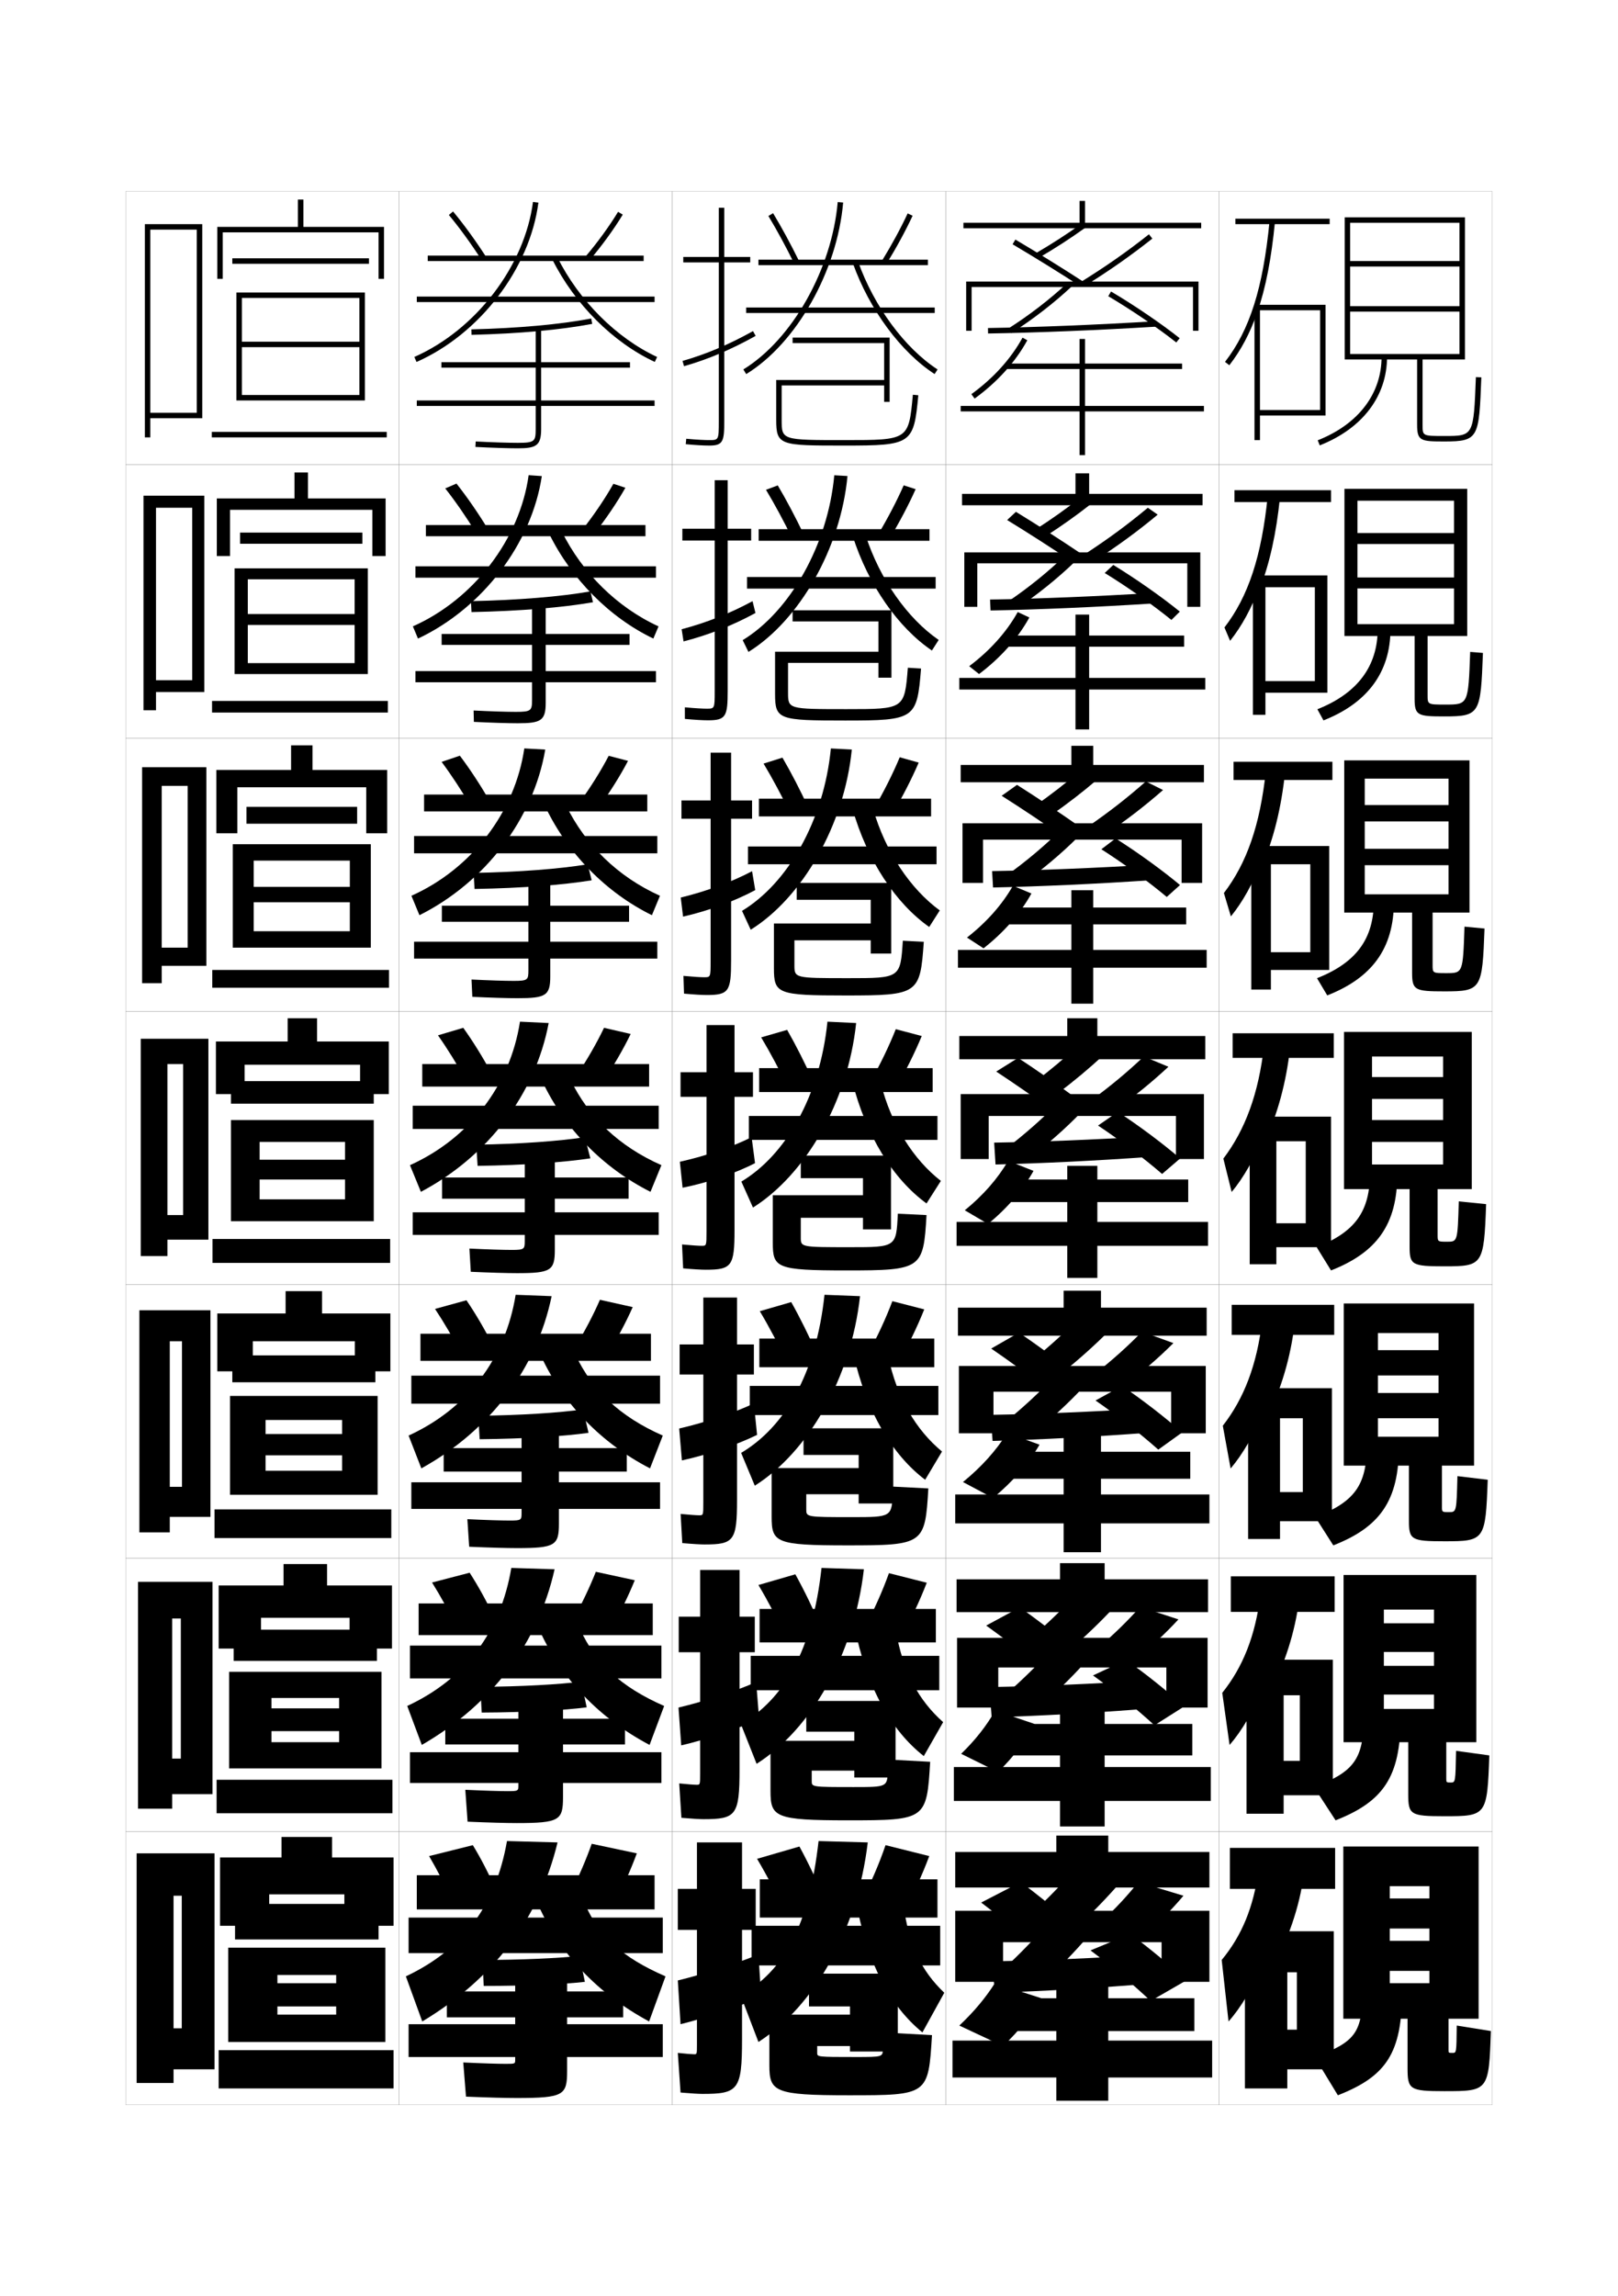 <?xml version="1.0" encoding="utf-8"?>
<!-- Generator: Adobe Illustrator 15.0.2, SVG Export Plug-In . SVG Version: 6.00 Build 0)  -->
<!DOCTYPE svg PUBLIC "-//W3C//DTD SVG 1.1//EN" "http://www.w3.org/Graphics/SVG/1.1/DTD/svg11.dtd">
<svg version="1.1" id="glyphs" xmlns="http://www.w3.org/2000/svg" xmlns:xlink="http://www.w3.org/1999/xlink" x="0px" y="0px"
	 width="592px" height="840px" viewBox="0 0 592 840" enable-background="new 0 0 592 840" xml:space="preserve">
<g>
	<rect x="46" y="70" fill="none" stroke="#999999" stroke-width="0.1" width="100" height="100"/>
	<rect x="46" y="170" fill="none" stroke="#999999" stroke-width="0.1" width="100" height="100"/>
	<rect x="46" y="270" fill="none" stroke="#999999" stroke-width="0.1" width="100" height="100"/>
	<rect x="46" y="370" fill="none" stroke="#999999" stroke-width="0.1" width="100" height="100"/>
	<rect x="46" y="470" fill="none" stroke="#999999" stroke-width="0.1" width="100" height="100"/>
	<rect x="46" y="570" fill="none" stroke="#999999" stroke-width="0.1" width="100" height="100"/>
	<rect x="46" y="670" fill="none" stroke="#999999" stroke-width="0.1" width="100" height="100"/>
	<rect x="146" y="70" fill="none" stroke="#999999" stroke-width="0.1" width="100" height="100"/>
	<rect x="146" y="170" fill="none" stroke="#999999" stroke-width="0.1" width="100" height="100"/>
	<rect x="146" y="270" fill="none" stroke="#999999" stroke-width="0.1" width="100" height="100"/>
	<rect x="146" y="370" fill="none" stroke="#999999" stroke-width="0.1" width="100" height="100"/>
	<rect x="146" y="470" fill="none" stroke="#999999" stroke-width="0.1" width="100" height="100"/>
	<rect x="146" y="570" fill="none" stroke="#999999" stroke-width="0.1" width="100" height="100"/>
	<rect x="146" y="670" fill="none" stroke="#999999" stroke-width="0.1" width="100" height="100"/>
	<rect x="246" y="70" fill="none" stroke="#999999" stroke-width="0.1" width="100" height="100"/>
	<rect x="246" y="170" fill="none" stroke="#999999" stroke-width="0.1" width="100" height="100"/>
	<rect x="246" y="270" fill="none" stroke="#999999" stroke-width="0.1" width="100" height="100"/>
	<rect x="246" y="370" fill="none" stroke="#999999" stroke-width="0.1" width="100" height="100"/>
	<rect x="246" y="470" fill="none" stroke="#999999" stroke-width="0.1" width="100" height="100"/>
	<rect x="246" y="570" fill="none" stroke="#999999" stroke-width="0.1" width="100" height="100"/>
	<rect x="246" y="670" fill="none" stroke="#999999" stroke-width="0.1" width="100" height="100"/>
	<rect x="346" y="70" fill="none" stroke="#999999" stroke-width="0.1" width="100" height="100"/>
	<rect x="346" y="170" fill="none" stroke="#999999" stroke-width="0.1" width="100" height="100"/>
	<rect x="346" y="270" fill="none" stroke="#999999" stroke-width="0.1" width="100" height="100"/>
	<rect x="346" y="370" fill="none" stroke="#999999" stroke-width="0.1" width="100" height="100"/>
	<rect x="346" y="470" fill="none" stroke="#999999" stroke-width="0.1" width="100" height="100"/>
	<rect x="346" y="570" fill="none" stroke="#999999" stroke-width="0.1" width="100" height="100"/>
	<rect x="346" y="670" fill="none" stroke="#999999" stroke-width="0.1" width="100" height="100"/>
	<rect x="446" y="70" fill="none" stroke="#999999" stroke-width="0.1" width="100" height="100"/>
	<rect x="446" y="170" fill="none" stroke="#999999" stroke-width="0.1" width="100" height="100"/>
	<rect x="446" y="270" fill="none" stroke="#999999" stroke-width="0.1" width="100" height="100"/>
	<rect x="446" y="370" fill="none" stroke="#999999" stroke-width="0.1" width="100" height="100"/>
	<rect x="446" y="470" fill="none" stroke="#999999" stroke-width="0.1" width="100" height="100"/>
	<rect x="446" y="570" fill="none" stroke="#999999" stroke-width="0.1" width="100" height="100"/>
	<rect x="446" y="670" fill="none" stroke="#999999" stroke-width="0.1" width="100" height="100"/>
</g>
<g>
	<path d="M172.526,122.5l-0.053-2c17.508-0.459,32.259-1.799,43.841-3.982l0.371,1.965
		C204.998,120.687,190.141,122.038,172.526,122.5z"/>
	<path d="M239.5,146.5H198v-12h32.5v-2H198V120h-2v12.5h-34.5v2H196v12h-43.5v2H196v8.5c0,4.436-0.361,5-6.5,5
		c-3.562,0-9.481-0.191-15.448-0.499l-0.104,1.998C179.947,163.808,185.906,164,189.5,164
		c6.585,0,8.5-0.919,8.5-7v-8.5h41.5V146.5z"/>
</g>
<g>
	<g>
		<path d="M172.315,219.916c17.423-0.382,32.608-1.632,43.728-3.571l0.914,3.977
			c-11.312,1.949-26.521,3.21-44.439,3.595L172.315,219.916z"/>
		<path d="M240,245.5h-40.333v-9.584h30.667v-4h-30.667V220.5h-5v11.416h-33.083v4h33.083V245.5H152
			v4.083h42.667V256c0,3.945-0.303,4.417-5.917,4.417
			c-3.424,0-9.301-0.187-15.465-0.5l0.098,4.165
			c6.376,0.314,12.402,0.501,16.034,0.501c8.488,0,10.25-0.932,10.25-7.5v-7.5H240V245.5z
			"/>
	</g>
	<g>
		<path d="M173.283,319.333c16.591-0.307,31.559-1.465,41.739-3.161l1.457,5.863
			c-10.459,1.694-25.376,2.865-42.845,3.172L173.283,319.333z"/>
		<path d="M240.5,344.5h-39.167v-7.292h28.833v-5.875h-28.833V321h-8v10.333h-31.667v5.875h31.667
			V344.5H151.5v6.167h41.833V355c0,3.454-0.244,3.833-5.333,3.833
			c-3.288,0-9.122-0.182-15.483-0.5l0.299,6.333
			c6.752,0.32,12.847,0.5,16.517,0.5c10.39,0,12-0.944,12-8v-6.5H240.5V344.5z"/>
	</g>
	<g>
		<path d="M174.25,418.75l0.5,7.75c17.018-0.23,31.645-1.311,41.25-2.75l-2-7.75
			C204.76,417.451,190.009,418.52,174.25,418.75z"/>
		<path d="M241,443.5h-38v-5h27v-7.75h-27v-9.25h-11v9.25h-30.25v7.75H192v5h-41v8.25h41V454c0,2.964-0.186,3.25-4.75,3.25
			c-3.15,0-8.941-0.178-15.5-0.5l0.5,8.5c7.129,0.325,13.291,0.5,17,0.5
			c12.292,0,13.75-0.957,13.75-8.5v-5.5h38V443.5z"/>
	</g>
	<g>
		<path d="M175,517.917L175.5,526.5c16.581-0.154,30.932-1.08,39.833-2.334l-2-8.582
			C204.787,516.832,190.172,517.764,175,517.917z"/>
		<path d="M241.5,542.25h-37v-3.916h24.833V529.75H204.5V522h-13.667v7.75h-28.5v8.584h28.5V542.25H150.5V552
			h40.333v1.583c0,2.474-0.127,2.667-4.333,2.667c-3.014,0-8.745-0.174-15.5-0.5
			l0.667,10.083c7.506,0.331,13.753,0.501,17.5,0.501
			c13.992,0,15.333-0.986,15.333-9V552h37V542.25z"/>
	</g>
	<g>
		<path d="M175.75,617.084L176.25,626.5c16.144-0.077,30.218-0.85,38.417-1.917l-2-9.416
			C204.814,616.213,190.335,617.007,175.75,617.084z"/>
		<path d="M242,641h-36v-2.833h22.667V628.75H206v-6.25h-16.333v6.25h-26.75v9.417h26.75V641H150v11.25h39.667
			v0.916c0,1.982-0.069,2.084-3.917,2.084c-2.877,0-8.548-0.169-15.5-0.5l0.833,11.666
			c7.883,0.338,14.215,0.501,18,0.501c15.692,0,16.917-1.015,16.917-9.5V652.25h36V641z
			"/>
	</g>
</g>
<g>
	<path d="M176.5,717l0.5,9.5c15.707,0,29.505-0.618,37-1.5l-2-9.5C204.842,716.344,190.498,717,176.5,717z"/>
	<path d="M242.5,740.5h-35V738H228v-9.5h-20.5V723h-19v5.5h-25v9.5h25v2.5h-39v12h39v1c0,1.491-0.011,1.5-3.5,1.5
		c-2.74,0-8.351-0.165-15.5-0.5l1,12.5c8.26,0.343,14.677,0.5,18.5,0.5
		c17.393,0,18.5-1.043,18.5-10v-5h35V740.5z"/>
</g>
<g>
	<path d="M176.159,95.042c-3.841-5.957-8.077-11.782-11.928-16.401l1.537-1.281
		c3.9,4.681,8.188,10.575,12.072,16.599L176.159,95.042z"/>
	<path d="M215.762,95.147l-1.523-1.295c4.362-5.13,8.702-11.098,11.907-16.372
		l1.709,1.039C224.598,83.88,220.19,89.941,215.762,95.147z"/>
	<rect x="156.5" y="93.5" width="79" height="2"/>
	<rect x="152.5" y="108.5" width="87" height="2"/>
	<path d="M152.403,132.415l-0.807-1.83c22.514-9.926,40.365-33.247,43.412-56.714
		l1.982,0.258C193.86,98.253,175.524,122.222,152.403,132.415z"/>
	<path d="M239.578,132.406c-15.305-7.129-29.313-21.133-37.473-37.459l1.789-0.895
		c7.964,15.936,21.619,29.596,36.527,36.541L239.578,132.406z"/>
</g>
<g>
	<g>
		<path d="M167.012,176.906c3.76,4.735,7.824,10.607,11.477,16.582l-4.228,1.606
			c-3.631-5.914-7.652-11.725-11.357-16.418L167.012,176.906z"/>
		<path d="M217.408,195.286l-4.151-1.739c4.115-5.23,8.167-11.22,11.173-16.561
			l4.389,1.443C225.749,183.868,221.611,189.965,217.408,195.286z"/>
		<rect x="155.833" y="192.083" width="80.333" height="4.083"/>
		<rect x="152" y="207.166" width="88" height="4.167"/>
		<path d="M152.936,233.609l-1.871-4.47c22.265-9.891,39.127-31.907,42.358-55.31
			l4.821,0.339C194.524,198.901,176.52,222.497,152.936,233.609z"/>
		<path d="M239.052,233.604c-15.979-7.663-29.977-21.753-38.148-38.389l4.609-0.846
			c7.531,15.213,20.288,27.835,35.435,34.777L239.052,233.604z"/>
	</g>
	<g>
		<path d="M168.256,276.453c3.62,4.79,7.461,10.639,10.881,16.565l-6.774,2.129
			c-3.421-5.87-7.228-11.668-10.786-16.435L168.256,276.453z"/>
		<path d="M219.056,295.425l-6.778-2.184c3.868-5.33,7.632-11.342,10.438-16.748
			l7.07,1.847C226.9,283.856,223.032,289.989,219.056,295.425z"/>
		<rect x="155.167" y="290.667" width="81.667" height="6.167"/>
		<rect x="151.5" y="305.833" width="89" height="6.333"/>
		<path d="M153.468,334.805l-2.936-7.11c22.018-9.855,37.889-30.567,41.304-53.905
			l7.661,0.419C195.188,299.55,177.516,322.772,153.468,334.805z"/>
		<path d="M238.526,334.802c-16.654-8.198-30.64-22.374-38.824-39.319l7.43-0.798
			c7.098,14.49,18.956,26.075,34.342,33.014L238.526,334.802z"/>
	</g>
	<g>
		<path d="M169.5,376c3.479,4.845,7.098,10.671,10.285,16.549l-9.32,2.652
			C167.254,389.375,163.661,383.59,160.25,378.75L169.5,376z"/>
		<path d="M230.75,378.25c-2.698,5.595-6.297,11.763-10.047,17.314l-9.406-2.629
			C214.918,387.506,218.395,381.472,221,376L230.75,378.25z"/>
		<rect x="154.5" y="389.25" width="83" height="8.25"/>
		<rect x="151" y="404.5" width="90" height="8.5"/>
		<path d="M154,436l-4-9.75c21.77-9.82,36.65-29.228,40.25-52.5l10.5,0.5
			C195.853,400.198,178.512,423.048,154,436z"/>
		<path d="M238,436c-17.328-8.732-31.303-22.995-39.5-40.25l10.25-0.75
			c6.665,13.768,17.624,24.314,33.25,31.25L238,436z"/>
	</g>
	<g>
		<path d="M170.667,475.667c3.34,4.899,6.735,10.702,9.69,16.532l-11.547,3.102
			c-3.001-5.782-6.378-11.555-9.643-16.467L170.667,475.667z"/>
		<path d="M231.5,478.167c-2.512,5.673-5.841,11.876-9.364,17.543l-11.604-3.087
			C213.905,487.094,217.095,481.037,219.5,475.5L231.5,478.167z"/>
		<rect x="153.833" y="487.916" width="84.333" height="9.918"/>
		<rect x="150.5" y="503.25" width="91" height="10.25"/>
		<path d="M154.167,537.167l-4.667-12c21.504-9.853,35.385-28.132,39.167-51.5
			l13.167,0.499C196.328,500.745,179.244,523.283,154.167,537.167z"/>
		<path d="M237.833,537.167C219.981,527.939,206.139,513.654,198,496.166L210.5,495.5
			c6.2,13.125,16.208,22.695,32,29.667L237.833,537.167z"/>
	</g>
	<g>
		<path d="M171.833,575.334c3.2,4.953,6.373,10.734,9.096,16.516l-13.774,3.551
			c-2.791-5.738-5.954-11.497-9.072-16.483L171.833,575.334z"/>
		<path d="M232.25,578.084c-2.325,5.75-5.384,11.989-8.682,17.771l-13.802-3.544
			C212.892,586.681,215.794,580.604,218,575L232.25,578.084z"/>
		<rect x="153.167" y="586.583" width="85.666" height="11.584"/>
		<rect x="150" y="602" width="92" height="12"/>
		<path d="M154.333,638.334L149,624.084c21.239-9.885,34.12-27.037,38.083-50.5
			l15.834,0.499C196.803,601.292,179.976,623.52,154.333,638.334z"/>
		<path d="M237.667,638.334c-18.376-9.724-32.086-24.031-40.167-41.751L212.25,596
			c5.736,12.481,14.793,21.075,30.75,28.084L237.667,638.334z"/>
	</g>
</g>
<g>
	<path d="M173,675c3.06,5.009,6.01,10.767,8.5,16.5l-16,4c-2.581-5.694-5.529-11.44-8.5-16.5
		L173,675z"/>
	<path d="M233,678l-16.5-3.5c-2.006,5.669-4.621,11.769-7.5,17.5l16,4
		C228.072,690.104,230.861,683.829,233,678z"/>
	<rect x="152.5" y="686" width="87" height="12.5"/>
	<rect x="149.5" y="701.5" width="93" height="13"/>
	<path d="M154.5,739.5c26.208-15.745,42.777-37.661,49.5-65.5l-18.5-0.5
		c-4.146,23.56-16.026,39.584-37,49.5L154.5,739.5z"/>
	<path d="M237.5,739.5l6-16.5c-16.123-7.045-24.229-14.662-29.5-26.5l-17,0.5
		C205.021,714.951,218.599,729.282,237.5,739.5z"/>
</g>
<g>
	<g>
		<path d="M274.5,94H265V76h-2v18h-13v2h13v58c0,7-0.065,7-3.5,7c-1.415,0-4.022-0.086-8.407-0.496
			l-0.186,1.992C254.438,162.825,257.409,163,259.5,163c5.06,0,5.5-1.475,5.5-9V96h9.5V94z"/>
		<path d="M250.274,133.962l-0.549-1.924c8.676-2.479,16.87-5.947,25.788-10.912
			l0.973,1.748C267.432,127.915,259.103,131.438,250.274,133.962z"/>
	</g>
	<g>
		<path d="M274.833,193.417H266.25v-17.75h-4.75v17.75h-11.833V197.75H261.5v55.083
			c0,6.411-0.053,6.417-2.917,6.417c-1.31,0-3.843-0.111-8.006-0.497l0.012,4.244
			c3.645,0.333,6.559,0.503,8.494,0.503c6.539,0,7.167-1.438,7.167-10.833V197.75
			h8.583V193.417z"/>
		<path d="M250.1,234.641l-0.699-4.449c9.048-2.382,17.755-5.829,25.942-10.275
			l1.065,4.333C268.106,228.796,259.092,232.34,250.1,234.641z"/>
	</g>
	<g>
		<path d="M275.167,292.833H267.5v-17.5H260v17.5h-10.666V299.5H260v52.167
			c0,5.821-0.041,5.833-2.333,5.833c-1.204,0-3.663-0.136-7.604-0.498l0.209,6.495
			C254.03,363.836,256.888,364,258.667,364C266.686,364,267.5,362.599,267.5,351.333V299.5h7.667
			V292.833z"/>
		<path d="M276.329,325.625c-7.548,4.053-17.247,7.617-26.404,9.695l-0.85-6.975
			c9.421-2.284,18.64-5.711,26.096-9.637L276.329,325.625z"/>
	</g>
</g>
<g>
	<path d="M275.5,392.25h-6.75V375H258.5v17.25H249v9h9.5v49.25c0,5.231-0.029,5.25-1.75,5.25
		c-1.098,0-3.483-0.161-7.203-0.498l0.406,8.746C253.826,464.342,256.627,464.5,258.25,464.5
		c9.498,0,10.5-1.364,10.5-14.5v-48.75h6.75V392.25z"/>
	<path d="M276.25,425.5L275,416c-6.726,3.407-16.457,6.813-26.25,9l1,9.5
		C259.072,432.644,269.457,429.059,276.25,425.5z"/>
</g>
<g>
	<path d="M275.833,491.833h-6.167v-17.167h-12.333v17.167h-8.667v11h8.667v46.833
		c0,4.644-0.03,4.667-1.5,4.667c-0.992,0-3.306-0.165-6.802-0.499l0.604,10.664
		C253.623,564.848,256.365,565,257.833,565c10.707,0,11.833-1.383,11.833-16.334v-45.833
		h6.167V491.833z"/>
	<path d="M275.833,513.416c-7.161,3.383-17.597,6.925-27.333,9.167l1,11.667
		c9.182-1.969,20.343-5.798,27.5-9.334L275.833,513.416z"/>
</g>
<g>
	<path d="M276.167,591.417h-5.583v-17.084h-14.417v17.084h-7.834v13h7.834v44.416
		c0,4.055-0.031,4.084-1.25,4.084c-0.886,0-3.128-0.169-6.401-0.5l0.802,12.582
		c4.102,0.354,6.787,0.501,8.099,0.501c11.916,0,13.167-1.4,13.167-18.167
		v-42.916h5.583V591.417z"/>
	<path d="M276.667,615.333c-7.597,3.358-18.736,7.036-28.417,9.334l1,13.833
		c9.042-2.081,20.979-6.154,28.5-9.666L276.667,615.333z"/>
</g>
<g>
	<path d="M257,766c13.125,0,14.5-1.419,14.5-20v-40h5v-15h-5v-17H255v17h-7v15h7v42c0,3.466-0.031,3.5-1,3.5
		c-0.781,0-2.95-0.173-6-0.5l1,14.5C253.216,765.859,255.844,766,257,766z"/>
	<path d="M277.5,715c-8.032,3.333-19.875,7.146-29.5,9.5l1,16c8.902-2.193,21.616-6.511,29.5-10
		L277.5,715z"/>
</g>
<g>
	<path d="M290.604,96.442c-3.109-6.307-6.381-12.332-9.459-17.425l1.711-1.035
		c3.108,5.142,6.407,11.219,9.541,17.575L290.604,96.442z"/>
	<path d="M324.352,96.523l-1.703-1.047c3.589-5.838,6.943-12.017,9.444-17.398
		l1.814,0.844C331.374,84.371,327.98,90.623,324.352,96.523z"/>
	<rect x="277.5" y="95" width="62" height="2"/>
	<rect x="273" y="112.5" width="69" height="2"/>
	<path d="M273.022,136.853l-1.045-1.705c17.882-10.948,32.402-36.701,34.526-61.233
		l1.992,0.172C306.322,99.202,291.403,125.6,273.022,136.853z"/>
	<path d="M341.954,136.838c-12.388-8.062-23.843-23.581-29.896-40.501l1.883-0.674
		c5.912,16.528,17.064,31.663,29.104,39.499L341.954,136.838z"/>
	<path d="M334.004,144.407C332.461,161,332.461,161,309,161c-23,0-23,0-23-7.5V141h37.5v6h2v-23.5H290v2h33.5V139
		H284v14.5c0,9.5,1.412,9.5,25,9.5c24.574,0,25.331-0.516,26.996-18.407L334.004,144.407
		L334.004,144.407z"/>
</g>
<g>
	<g>
		<path d="M284.57,177.571c3.148,5.309,6.447,11.535,9.534,17.979l-4.209,1.481
			c-3.119-6.386-6.468-12.602-9.632-17.854L284.57,177.571z"/>
		<path d="M325.449,197.115l-4.189-1.564c3.593-6.007,6.918-12.385,9.385-17.999
			l4.377,1.396C332.481,184.637,329.111,191.031,325.449,197.115z"/>
		<rect x="277.583" y="193.583" width="62.5" height="4.25"/>
		<rect x="273.333" y="211.083" width="69" height="4.25"/>
		<path d="M273.848,238.485l-2.113-4.303c17.277-10.503,31.171-34.825,33.517-60.322
			l4.828,0.281C307.611,200.601,292.412,227.024,273.848,238.485z"/>
		<path d="M340.969,237.975c-12.305-8.33-23.27-23.923-29.004-41.945l4.736-0.228
			c5.229,16.155,15.385,30.494,26.746,38.305L340.969,237.975z"/>
		<path d="M309.666,259.416c-21.327,0-21.333-0.004-21.333-6.167V242.5h33.083v5.417h4.75
			v-24.667h-36.167v4.083h31.417v11.083h-37.833v15.417c0,9.444,1.336,9.75,25.667,9.75
			c25.553,0,26.26-0.521,27.747-19.021l-4.828-0.29l0,0
			C330.947,259.414,330.942,259.416,309.666,259.416z"/>
	</g>
	<g>
		<path d="M286.285,277.161c3.189,5.476,6.487,11.851,9.527,18.384l-6.625,2.078
			c-3.13-6.465-6.556-12.871-9.806-18.283L286.285,277.161z"/>
		<path d="M326.548,297.708L319.871,295.625c3.598-6.175,6.893-12.752,9.326-18.599
			l6.938,1.948C333.59,284.903,330.243,291.44,326.548,297.708z"/>
		<rect x="277.667" y="292.167" width="63" height="6.5"/>
		<rect x="273.667" y="309.667" width="69" height="6.5"/>
		<path d="M274.674,340.117l-3.182-6.901c16.674-10.057,29.94-32.949,32.509-59.411
			l7.664,0.391C308.9,302,293.422,328.449,274.674,340.117z"/>
		<path d="M339.984,339.112c-12.223-8.597-22.696-24.266-28.112-43.388l7.589,0.218
			c4.547,15.783,13.704,29.326,24.388,37.111L339.984,339.112z"/>
		<path d="M310.333,357.833c-19.655,0-19.667-0.008-19.667-4.833v-9h27.917v4.833h7.5V323
			H291.5v6.167h27.083v8.667h-35.417v16.333c0,9.387,1.261,10,26.333,10
			c26.531,0,27.188-0.527,28.498-19.636l-7.664-0.395l0,0
			C329.434,357.829,329.424,357.833,310.333,357.833z"/>
	</g>
	<g>
		<path d="M288,376.75c3.229,5.643,6.527,12.167,9.521,18.788l-9.041,2.674
			C285.34,391.668,281.837,385.072,278.5,379.5L288,376.75z"/>
		<path d="M337.25,379c-2.553,6.17-5.875,12.85-9.604,19.301l-9.164-2.602
			C322.084,389.356,325.35,382.579,327.75,376.5L337.25,379z"/>
		<rect x="277.75" y="390.75" width="63.5" height="8.75"/>
		<rect x="274" y="408.25" width="69" height="8.75"/>
		<path d="M275.5,441.75l-4.25-9.5c16.069-9.611,28.709-31.072,31.5-58.5l10.5,0.5
			C310.19,403.399,294.432,429.874,275.5,441.75z"/>
		<path d="M339,440.25c-12.141-8.865-22.123-24.608-27.221-44.832l10.441,0.664
			C326.086,411.493,334.245,424.239,344.25,432L339,440.25z"/>
		<path d="M311,456.25c-17.982,0-18-0.013-18-3.5v-7.25h22.75v4.25H326v-27h-33V431h22.75v6.25h-33v17.25
			c0,9.331,1.186,10.25,27,10.25c27.511,0,28.116-0.532,29.25-20.25l-10.5-0.5l0,0
			C327.92,456.243,327.905,456.25,311,456.25z"/>
	</g>
	<g>
		<path d="M289.5,476.333c3.27,5.81,6.568,12.483,9.514,19.192l-10.861,3.283
			c-3.15-6.624-6.73-13.41-10.153-19.143L289.5,476.333z"/>
		<path d="M338.166,479c-2.559,6.41-5.857,13.232-9.619,19.867l-11.256-3.067
			C320.896,489.289,324.133,482.312,326.5,476L338.166,479z"/>
		<rect x="277.833" y="489.666" width="64.001" height="10.5"/>
		<rect x="274.333" y="507" width="69" height="10.666"/>
		<path d="M276.167,543.5l-5-12c15.951-9.456,27.447-29.043,30.5-57.833l13,0.499
			C311.339,504.406,295.582,531.228,276.167,543.5z"/>
		<path d="M338.5,541.334c-12.059-9.134-21.535-24.897-26.314-46.222l12.795,1.108
			C328.236,511.551,335.188,523.146,344.666,531L338.5,541.334z"/>
		<path d="M311.666,555C295.024,555,295,554.982,295,552.166V546.625h19.166V550h12.668v-27.5H294v9.75
			h20.166v4.791h-31.833v17.793c0,9.448,1.391,10.5,27.667,10.5
			c28.042,0,28.47-0.375,29.666-20.834l-13-0.666v2C326.279,554.989,326.267,555,311.666,555z
			"/>
	</g>
	<g>
		<path d="M291,575.916c3.31,5.977,6.608,12.801,9.507,19.597l-12.681,3.892
			c-3.16-6.703-6.817-13.679-10.326-19.571L291,575.916z"/>
		<path d="M339.083,579c-2.565,6.65-5.841,13.615-9.635,20.434l-13.348-3.533
			c3.609-6.68,6.816-13.856,9.149-20.4L339.083,579z"/>
		<rect x="277.917" y="588.583" width="64.5" height="12.25"/>
		<rect x="274.667" y="605.75" width="69" height="12.583"/>
		<path d="M276.833,645.25l-5.75-14.5c15.832-9.301,26.185-27.014,29.5-57.166l15.5,0.499
			C312.486,605.414,296.732,632.581,276.833,645.25z"/>
		<path d="M338,642.417c-11.977-9.401-20.946-25.186-25.407-47.61l15.147,1.554
			c2.647,15.247,8.39,25.692,17.343,33.64L338,642.417z"/>
		<path d="M312.333,653.75C297.03,653.75,297,653.727,297,651.583V647.75h15.583v2.5h15.084v-28H295v11.25
			h17.583v3.333h-30.666v18.334c0,9.566,1.596,10.75,28.333,10.75
			c28.573,0,28.823-0.217,30.083-21.417l-15.5-0.833v4
			C324.64,653.735,324.628,653.75,312.333,653.75z"/>
	</g>
</g>
<g>
	<path d="M292.5,675.5c3.351,6.144,6.648,13.116,9.5,20l-14.5,4.5
		c-3.171-6.782-6.904-13.948-10.5-20L292.5,675.5z"/>
	<path d="M340,679l-16-4c-2.299,6.776-5.477,14.152-9.091,21l15.439,4
		C334.175,692.997,337.428,685.891,340,679z"/>
	<rect x="278" y="687.5" width="65" height="14"/>
	<rect x="275" y="704.5" width="69" height="14.5"/>
	<path d="M277.5,747c20.383-13.065,36.135-40.579,40-73l-18-0.5
		c-3.578,31.517-12.787,47.354-28.5,56.5L277.5,747z"/>
	<path d="M337.5,743.5l8-14.5c-8.428-8.04-12.962-17.336-15-32.5l-17.5-2
		C317.142,718.026,325.605,733.831,337.5,743.5z"/>
	<path d="M313,752.5c-13.964,0-14-0.028-14-1.5v-2.5h12v2h17.5V722H296v12h15v3h-29.5v18.5c0,9.685,1.802,11,29,11
		c29.104,0,29.177-0.059,30.5-22l-18-1v6C323,752.481,322.989,752.5,313,752.5z"/>
</g>
<g>
	<rect x="395" y="73.5" width="2" height="9"/>
	<rect x="352.5" y="81.5" width="87" height="2"/>
	<path d="M380.005,94.363l-1.01-1.727c6.138-3.588,11.515-7.067,16.922-10.949
		l1.166,1.625C391.624,87.231,386.197,90.743,380.005,94.363z"/>
	<path d="M395.454,104.838c-7.309-4.757-16.875-10.688-24.964-15.478l1.02-1.721
		c8.111,4.804,17.704,10.751,25.036,15.522L395.454,104.838z"/>
	<path d="M396.528,104.85l-1.057-1.699c9.366-5.824,16.815-11.038,24.908-17.435
		l1.24,1.568C413.465,93.729,405.961,98.982,396.528,104.85z"/>
	<polygon points="438.5,121 436.5,121 436.5,105 355.5,105 355.5,121 353.5,121 353.5,103 438.5,103 	"/>
	<path d="M370.035,121.845l-1.07-1.689c7.626-4.826,15.386-10.822,21.852-16.885
		l1.367,1.459C385.629,110.876,377.764,116.954,370.035,121.845z"/>
	<path d="M361.517,122l-0.033-2c17.902-0.289,40.302-1.199,61.455-2.498l0.123,1.996
		C401.879,120.799,379.446,121.711,361.517,122z"/>
	<path d="M430.38,125.284c-6.79-5.37-16.559-12.013-24.888-16.923l1.016-1.723
		c8.4,4.952,18.258,11.655,25.112,17.077L430.38,125.284z"/>
	<path d="M356.586,145.81l-1.172-1.619c8.016-5.803,14.485-12.951,18.709-20.67
		l1.754,0.959C371.512,132.459,364.842,139.834,356.586,145.81z"/>
	<polygon points="440.5,148.5 397,148.5 397,135 432.5,135 432.5,133 397,133 397,124 395,124 395,133 368,133 368,135 395,135 
		395,148.5 351.5,148.5 351.5,150.5 395,150.5 395,166.5 397,166.5 397,150.5 440.5,150.5 	"/>
</g>
<g>
	<rect x="393.5" y="173.167" width="5" height="8.833"/>
	<rect x="352" y="180.666" width="88" height="4.167"/>
	<path d="M378.676,193.833c6.136-3.936,11.522-7.771,16.852-11.958l3.604,2.524
		c-5.39,4.235-10.79,8.065-16.981,12.042L378.676,193.833z"/>
	<path d="M368.493,190.24l3.218-3.001c7.637,4.664,16.783,10.544,23.781,15.268
		l-3.279,2.964C385.26,200.777,376.087,194.875,368.493,190.24z"/>
	<path d="M396.969,202.694c8.679-5.671,15.594-10.778,23.007-16.946l3.604,2.524
		c-7.492,6.204-14.54,11.382-23.327,17.054L396.969,202.694z"/>
	<polygon points="434.416,222 434.416,206.083 357.583,206.083 357.583,222 352.833,222 
		352.833,202.083 439.166,202.083 439.166,222 	"/>
	<path d="M368.668,220.168c7.376-4.968,14.748-10.9,20.959-16.905l3.662,2.223
		c-6.304,6.091-13.735,12.061-21.207,17.096L368.668,220.168z"/>
	<path d="M421.784,216.918l0.348,3.83C401.461,222.082,380.082,223,362.428,223.333
		l-0.189-4C379.836,219.047,401.287,218.175,421.784,216.918z"/>
	<path d="M407.338,206.676c8.154,4.966,17.706,11.668,24.344,17.064l-3.082,3.054
		c-6.687-5.452-16.268-12.198-24.406-17.186L407.338,206.676z"/>
	<path d="M358.217,246.579l-3.607-2.869c7.58-5.687,13.674-12.489,17.757-19.809
		l4.26,1.986C372.412,233.547,366.085,240.657,358.217,246.579z"/>
	<polygon points="398.5,248 398.5,236.583 433.25,236.583 433.25,232.5 398.5,232.5 398.5,224.833 393.5,224.833 
		393.5,232.5 368.166,232.5 368.166,236.583 393.5,236.583 393.5,248 351,248 351,252.25 393.5,252.25 
		393.5,266.833 398.5,266.833 398.5,252.25 441,252.25 441,248 	"/>
</g>
<g>
	<rect x="392" y="272.833" width="8" height="8.667"/>
	<rect x="351.5" y="279.833" width="89" height="6.333"/>
	<path d="M378.357,295.028c6.134-4.283,11.529-8.474,16.781-12.966l6.303,3.137
		c-5.322,4.551-10.694,8.7-16.886,13.034L378.357,295.028z"/>
	<path d="M366.496,291.12l5.609-4.001c7.161,4.523,15.863,10.338,22.524,15.015
		l-5.657,3.972C382.375,301.474,373.596,295.602,366.496,291.12z"/>
	<path d="M398.133,302.331c7.99-5.518,14.372-10.519,21.105-16.457l6.302,3.137
		c-6.829,5.961-13.421,11.065-21.562,16.543L398.133,302.331z"/>
	<polygon points="432.333,323 432.333,307.167 359.666,307.167 359.666,323 352.166,323 
		352.166,301.167 439.833,301.167 439.833,323 	"/>
	<path d="M368.371,320.181c7.127-5.109,14.11-10.978,20.067-16.924l5.956,2.986
		c-6.053,6.036-13.051,11.896-20.266,17.076L368.371,320.181z"/>
	<path d="M420.631,316.334l0.572,5.664c-20.16,1.367-40.484,2.291-57.864,2.668
		l-0.345-6C380.287,318.383,400.789,317.551,420.631,316.334z"/>
	<path d="M408.169,306.713c7.908,4.98,17.154,11.681,23.575,17.051l-4.848,4.364
		c-6.584-5.533-15.977-12.383-23.925-17.449L408.169,306.713z"/>
	<path d="M359.858,346.915l-6.054-3.935c7.146-5.571,12.863-12.027,16.806-18.947
		l6.775,2.829C373.323,334.201,367.339,341.046,359.858,346.915z"/>
	<polygon points="400,347.5 400,338.167 434,338.167 434,332 400,332 400,325.667 392,325.667 392,332 
		368.333,332 368.333,338.167 392,338.167 392,347.5 350.5,347.5 350.5,354 392,354 392,367.167 
		400,367.167 400,354 441.5,354 441.5,347.5 	"/>
</g>
<g>
	<rect x="390.5" y="372.5" width="11" height="8.5"/>
	<rect x="351" y="379" width="90" height="8.5"/>
	<path d="M378.039,396.225C384.171,391.594,389.575,387.047,394.75,382.25l9,3.75
		c-5.253,4.867-10.599,9.335-16.789,14.025L378.039,396.225z"/>
	<path d="M364.5,392l8-5c6.686,4.383,14.942,10.131,21.269,14.761l-8.037,4.979
		C379.489,402.17,371.104,396.327,364.5,392z"/>
	<path d="M399.297,402.468C406.6,397.104,412.447,392.209,418.5,386.5l9,3.75
		c-6.165,5.72-12.301,10.748-19.797,16.032L399.297,402.468z"/>
	<polygon points="430.25,424 430.25,408.25 361.75,408.25 361.75,424 351.5,424 351.5,400.25 440.5,400.25 440.5,424 	"/>
	<path d="M368.074,420.193c6.877-5.25,13.473-11.055,19.176-16.943l8.25,3.75
		c-5.801,5.98-12.366,11.731-19.324,17.057L368.074,420.193z"/>
	<path d="M419.477,415.751l0.797,7.498C400.625,424.648,381.354,425.579,364.25,426l-0.5-8
		C380.738,417.719,400.292,416.926,419.477,415.751z"/>
	<path d="M409,406.75c7.662,4.994,16.603,11.694,22.807,17.038l-6.613,5.674
		C418.713,423.847,409.508,416.894,401.75,411.75L409,406.75z"/>
	<path d="M361.5,447.75l-8.5-5c6.711-5.455,12.053-11.565,15.854-18.086l9.291,3.672
		C374.234,435.354,368.593,441.936,361.5,447.75z"/>
	<polygon points="401.5,447 401.5,439.75 434.75,439.75 434.75,431.5 401.5,431.5 401.5,426.5 390.5,426.5 390.5,431.5 368.5,431.5 
		368.5,439.75 390.5,439.75 390.5,447 350,447 350,455.75 390.5,455.75 390.5,467.5 401.5,467.5 401.5,455.75 442,455.75 442,447 	
		"/>
</g>
<g>
	<rect x="389.166" y="472.166" width="13.667" height="8.668"/>
	<rect x="350.5" y="478.375" width="91" height="10.25"/>
	<path d="M377.692,497.65c6.131-4.979,11.544-9.881,16.641-14.984l11.5,4.168
		c-5.185,5.183-10.503,9.969-16.692,15.016L377.692,497.65z"/>
	<path d="M362.666,493.334L372.834,487.5c6.209,4.242,14.021,9.924,20.012,14.508
		l-10.191,5.818C376.768,503.319,368.775,497.506,362.666,493.334z"/>
	<path d="M400.531,502.645c6.615-5.21,11.93-9.998,17.303-15.478l11.5,4.166
		c-5.502,5.479-11.182,10.433-18.031,15.522L400.531,502.645z"/>
	<polygon points="428.5,524.333 428.5,509.125 363.5,509.125 363.5,524.333 350.834,524.333 
		350.834,499.709 441.167,499.709 441.167,524.333 	"/>
	<path d="M367.717,520.295c6.626-5.391,12.834-11.131,18.283-16.961L396.333,507.5
		c-5.55,5.926-11.682,11.567-18.383,17.037L367.717,520.295z"/>
	<path d="M419.151,515.25l1.031,8.875c-20.13,1.516-39.321,2.51-57.017,3L362.5,517.583
		C380.047,517.284,399.646,516.472,419.151,515.25z"/>
	<path d="M410.5,507c7.416,5.008,16.051,11.707,22.037,17.025l-8.742,6.283
		c-6.377-5.697-15.395-12.754-22.961-17.975L410.5,507z"/>
	<path d="M363.334,548l-11-5.833c6.805-5.562,12.189-11.567,16.152-17.946l11.861,4.28
		C376.291,535.459,370.57,542.021,363.334,548z"/>
	<polygon points="402.833,546.709 402.833,540.958 435.5,540.958 435.5,531.083 402.833,531.083 
		402.833,525 389.166,525 389.166,531.083 368.667,531.083 368.667,540.958 
		389.166,540.958 389.166,546.709 349.5,546.709 349.5,557.291 389.166,557.291 
		389.166,567.833 402.833,567.833 402.833,557.291 442.5,557.291 442.5,546.709 	"/>
</g>
<g>
	<rect x="387.833" y="571.833" width="16.333" height="8.834"/>
	<rect x="350" y="577.75" width="92" height="12"/>
	<path d="M377.346,599.075c6.129-5.326,11.552-10.584,16.57-15.992l14,4.584
		c-5.115,5.499-10.407,10.604-16.596,16.008L377.346,599.075z"/>
	<path d="M360.833,594.667L373.167,588c5.734,4.103,13.101,9.718,18.756,14.254
		l-12.346,6.659C374.045,604.469,366.446,598.685,360.833,594.667z"/>
	<path d="M401.766,602.822c5.928-5.057,10.708-9.738,15.401-14.988l14,4.582
		c-4.838,5.237-10.062,10.116-16.266,15.012L401.766,602.822z"/>
	<polygon points="426.75,624.666 426.75,610 365.25,610 365.25,624.666 350.167,624.666 350.167,599.167 
		441.834,599.167 441.834,624.666 	"/>
	<path d="M367.358,620.397c6.376-5.531,12.196-11.209,17.392-16.98L397.166,608
		c-5.299,5.87-10.996,11.403-17.441,17.019L367.358,620.397z"/>
	<path d="M419.576,614.75l1.266,10.25c-20.612,1.634-39.724,2.691-58.009,3.25L362,617.166
		C380.106,616.85,399.752,616.018,419.576,614.75z"/>
	<path d="M412,607.25c7.171,5.022,15.499,11.72,21.269,17.013l-10.871,6.892
		c-6.274-5.779-15.104-12.939-22.48-18.237L412,607.25z"/>
	<path d="M365.167,648.25l-13.5-6.666c5.213-5.046,9.31-10.281,12.451-15.808l14.431,4.89
		C375.303,636.851,370.848,642.719,365.167,648.25z"/>
	<polygon points="404.166,646.417 404.166,642.166 436.25,642.166 436.25,630.666 404.166,630.666 
		404.166,623.5 387.833,623.5 387.833,630.666 368.834,630.666 368.834,642.166 
		387.833,642.166 387.833,646.417 349,646.417 349,658.833 387.833,658.833 
		387.833,668.166 404.166,668.166 404.166,658.833 443,658.833 443,646.417 	"/>
</g>
<g>
	<rect x="386.5" y="671.5" width="19" height="9"/>
	<rect x="349.5" y="677.5" width="93" height="13"/>
	<path d="M377,700.5l16.5,5c6.188-5.761,11.452-11.185,16.5-17l-16.5-5
		C388.559,689.213,383.127,694.827,377,700.5z"/>
	<path d="M359,696c5.118,3.863,12.323,9.618,17.5,14l14.5-7.5c-5.319-4.488-12.24-10.037-17.5-14
		L359,696z"/>
	<path d="M403,703l15.5,5c5.559-4.701,10.326-9.505,14.5-14.5l-16.5-5
		C412.486,693.521,408.24,698.097,403,703z"/>
	<polygon points="425,725 425,710.5 367,710.5 367,725 349.5,725 349.5,699 442.5,699 442.5,725 	"/>
	<path d="M367,720.5l14.5,5c6.188-5.761,11.452-11.185,16.5-17l-14.5-5
		C378.559,709.213,373.127,714.827,367,720.5z"/>
	<path d="M421.5,715c-20.143,1.313-39.834,2.165-58.5,2.5l1,11.5c18.875-0.628,37.906-1.749,59-3.5
		L421.5,715z"/>
	<path d="M413.5,707.5l-14.5,6c7.187,5.376,15.828,12.64,22,18.5l13-7.5
		C428.447,719.232,420.425,712.536,413.5,707.5z"/>
	<path d="M367,748.5l-16-7.5c5.406-5.106,9.62-10.179,13-15.5l17,5.5
		C377.542,737.059,372.93,742.847,367,748.5z"/>
	<polygon points="405.5,746.5 405.5,743 437,743 437,731 405.5,731 405.5,726.5 386.5,726.5 386.5,731 369,731 369,743 386.5,743 
		386.5,746.5 348.5,746.5 348.5,760 386.5,760 386.5,768.5 405.5,768.5 405.5,760 443.5,760 443.5,746.5 	"/>
</g>
<g>
	<polygon points="111,83 111,73 109,73 109,83 79.5,83 79.5,102 81.5,102 81.5,85 138.5,85 138.5,102 140.5,102 140.5,83 	"/>
	<rect x="85" y="94.5" width="50" height="2"/>
	<polygon points="86.5,107 86.5,146.5 88.5,146.5 88.5,109 131.5,109 131.5,125 88.5,125 88.5,127 131.5,127 131.5,144.5 
		88.5,144.5 88.5,146.5 133.5,146.5 133.5,107 	"/>
	<rect x="77.5" y="158" width="64" height="2"/>
</g>
<g>
	<polygon points="112.667,182.333 112.667,172.833 107.75,172.833 107.75,182.333 
		79.333,182.333 79.333,203.417 84.167,203.417 84.167,186.5 136.25,186.5 136.25,203.417 
		141.083,203.417 141.083,182.333 	"/>
	<rect x="87.833" y="194.833" width="44.75" height="4.083"/>
	<polygon points="85.833,207.916 85.833,246.583 90.667,246.583 90.667,211.917 
		129.75,211.917 129.75,224.625 90.667,224.625 90.667,228.625 129.75,228.625 
		129.75,242.583 90.667,242.583 90.667,246.583 134.583,246.583 134.583,207.916 	"/>
	<rect x="77.583" y="256.416" width="64.333" height="4.25"/>
</g>
<g>
	<polygon points="114.333,281.667 114.333,272.667 106.5,272.667 106.5,281.667 79.167,281.667 
		79.167,304.833 86.833,304.833 86.833,288 134,288 134,304.833 141.667,304.833 
		141.667,281.667 	"/>
	<rect x="90.167" y="295.167" width="40.5" height="6.167"/>
	<polygon points="85.167,308.833 85.167,346.667 92.833,346.667 92.833,314.833 128,314.833 
		128,324.438 92.833,324.438 92.833,330.062 128,330.062 128,340.667 92.833,340.667 
		92.833,346.667 135.667,346.667 135.667,308.833 	"/>
	<rect x="77.667" y="354.833" width="64.667" height="6.5"/>
</g>
<g>
	<g>
		<polygon points="116,381 116,372.5 105.25,372.5 105.25,381 79,381 79,400.25 89.5,400.25 89.5,389.5 131.75,389.5 131.75,400.25 
			142.25,400.25 142.25,381 		"/>
		<rect x="84.5" y="395.5" width="52.25" height="8.25"/>
		<polygon points="84.5,409.75 84.5,446.75 95,446.75 95,417.75 126.25,417.75 126.25,424.25 95,424.25 95,431.5 126.25,431.5 
			126.25,438.75 95,438.75 95,446.75 136.75,446.75 136.75,409.75 		"/>
		<rect x="77.75" y="453.25" width="65" height="8.75"/>
	</g>
	<g>
		<polygon points="117.833,480.5 117.833,472.334 104.5,472.334 104.5,480.5 79.5,480.5 79.5,501.666 
			92.5,501.666 92.5,490.667 129.833,490.667 129.833,501.666 142.833,501.666 142.833,480.5 
					"/>
		<rect x="85" y="495.833" width="52.333" height="9.834"/>
		<polygon points="84.167,510.667 84.167,546.834 97.167,546.834 97.167,519.459 
			125.167,519.459 125.167,524.604 97.167,524.604 97.167,532.396 125.167,532.396 
			125.167,538.041 97.167,538.041 97.167,546.834 138.167,546.834 138.167,510.667 		"/>
		<rect x="78.5" y="552.167" width="64.667" height="10.499"/>
	</g>
	<g>
		<polygon points="119.667,580 119.667,572.167 103.75,572.167 103.75,580 80,580 80,603.083 95.5,603.083 
			95.5,591.834 127.917,591.834 127.917,603.083 143.417,603.083 143.417,580 		"/>
		<rect x="85.5" y="596.166" width="52.417" height="11.418"/>
		<polygon points="83.833,611.584 83.833,646.917 99.333,646.917 99.333,621.167 
			124.083,621.167 124.083,624.958 99.333,624.958 99.333,633.291 124.083,633.291 
			124.083,637.333 99.333,637.333 99.333,646.917 139.583,646.917 139.583,611.584 		"/>
		<rect x="79.25" y="651.084" width="64.333" height="12.249"/>
	</g>
</g>
<g>
	<polygon points="126,693 126,704.5 144,704.5 144,679.5 121.5,679.5 121.5,672 103,672 103,679.5 80.5,679.5 80.5,704.5 
		98.5,704.5 98.5,693 	"/>
	<rect x="86" y="696.5" width="52.5" height="13"/>
	<polygon points="141,747 141,712.5 83.5,712.5 83.5,747 101.5,747 101.5,722.5 123,722.5 123,725.5 101.5,725.5 101.5,734 123,734 
		123,737 101.5,737 101.5,747 	"/>
	<rect x="80" y="750" width="64" height="14"/>
</g>
<polygon points="55,151 55,153 74,153 74,82 53,82 53,160 55,160 55,84 72,84 72,151 "/>
<g>
	<polygon points="57.083,248.833 57.083,253.167 74.75,253.167 74.75,181.333 52.5,181.333 
		52.5,259.833 57.083,259.833 57.083,185.75 70.333,185.75 70.333,248.833 	"/>
	<polygon points="59.167,346.667 59.167,353.333 75.5,353.333 75.5,280.667 52,280.667 52,359.667 
		59.167,359.667 59.167,287.5 68.667,287.5 68.667,346.667 	"/>
	<polygon points="67,444.5 61.25,444.5 61.25,453.5 76.25,453.5 76.25,380 51.5,380 51.5,459.5 61.25,459.5 61.25,389.25 67,389.25 
			"/>
	<polygon points="66.583,543.916 62.125,543.916 62.125,554.916 77,554.916 77,479.334 51,479.334 
		51,560.584 62.125,560.584 62.125,490.666 66.583,490.666 	"/>
	<polygon points="66.167,643.333 63,643.333 63,656.333 77.75,656.333 77.75,578.667 50.5,578.667 
		50.5,661.667 63,661.667 63,592.083 66.167,592.083 	"/>
</g>
<polygon points="66.5,742 63.5,742 63.5,757 78.5,757 78.5,678 50,678 50,762 63.5,762 63.5,693.5 66.5,693.5 "/>
<g>
	<rect x="452" y="80" width="34.5" height="2"/>
	<path d="M460,114.324c3.109-8.968,5.188-19.744,6.495-33.228l-1.99-0.193
		c-2.368,24.425-7.241,39.821-16.295,51.483l1.58,1.227
		C454.041,128.138,457.384,121.869,460,114.324L460,114.324z"/>
	<polygon points="461,150 461,152 485,152 485,111.5 459,111.5 459,161 461,161 461,113.5 483,113.5 483,150 	"/>
</g>
<g>
	<g>
		<rect x="451.666" y="179.333" width="35.334" height="4.333"/>
		<path d="M463.837,181.419c-2.244,22.204-7.143,36.847-15.829,48.122l2.066,4.887
			c4.261-5.363,7.826-11.852,10.842-19.991v1
			c3.636-9.321,6.072-20.367,7.413-33.522L463.837,181.419z"/>
		<polygon points="485.666,253.416 485.666,210.5 458.416,210.5 458.416,261.5 
			463,261.5 463,214.833 481.083,214.833 481.083,249.167 463,249.167 463,253.416 		"/>
	</g>
	<g>
		<rect x="451.333" y="278.667" width="36.167" height="6.667"/>
		<path d="M463.17,281.935c-2.121,19.983-7.045,33.873-15.363,44.759l2.553,8.548
			c4.27-5.25,8.058-11.96,11.474-20.693v2
			c4.161-9.674,6.956-20.99,8.331-33.818L463.17,281.935z"/>
		<polygon points="486.333,354.833 486.333,309.5 457.833,309.5 457.833,362 465,362 465,316.167 
			479.416,316.167 479.416,348.333 465,348.333 465,354.833 		"/>
	</g>
	<g>
		<rect x="451" y="378" width="37" height="9"/>
		<path d="M462.502,382.451c-1.997,17.762-6.945,30.898-14.896,41.397l3.039,12.208
			c4.279-5.138,8.289-12.068,12.105-21.395v3c4.688-10.027,7.839-21.613,9.248-34.113
			L462.502,382.451z"/>
		<polygon points="487,456.25 487,408.5 457.25,408.5 457.25,462.5 467,462.5 467,417.5 477.75,417.5 477.75,447.5 467,447.5 
			467,456.25 		"/>
	</g>
	<g>
		<rect x="450.666" y="477.334" width="37.5" height="11"/>
		<path d="M461.834,482.968c-1.947,16.448-6.689,28.643-14.43,38.599l2.858,15.639
			c4.288-5.025,8.521-12.178,12.737-22.098l0.5,3.668
			c5.213-10.381,8.723-22.237,10.166-34.41L461.834,482.968z"/>
		<polygon points="487.334,556.5 487.334,507.834 456.666,507.834 456.666,563 468.334,563 
			468.334,518.834 476.667,518.834 476.667,545.834 468.334,545.834 468.334,556.5 		"/>
	</g>
	<g>
		<rect x="450.333" y="576.667" width="38" height="13"/>
		<path d="M461.167,583.484c-1.897,15.136-6.436,26.387-13.965,35.799l2.679,19.069
			c4.298-4.913,8.753-12.286,13.369-22.799l1,4.334
			c5.738-10.733,9.605-22.86,11.083-34.705L461.167,583.484z"/>
		<polygon points="487.667,656.75 487.667,607.167 456.083,607.167 456.083,663.5 469.667,663.5 
			469.667,620.167 475.584,620.167 475.584,644.167 469.667,644.167 469.667,656.75 		"/>
	</g>
</g>
<g>
	<rect x="450" y="676" width="38.5" height="15"/>
	<path d="M460.5,684c-1.849,13.823-6.181,24.132-13.5,33l2.5,22.5c4.307-4.8,8.984-12.394,14-23.5
		l1.5,5c6.265-11.086,10.489-23.483,12-35L460.5,684z"/>
	<polygon points="488,757 488,706.5 455.5,706.5 455.5,764 471,764 471,721.5 474.5,721.5 474.5,742.5 471,742.5 471,757 	"/>
</g>
<g>
	<path d="M540.001,137.962C539.17,159.5,539.17,159.5,528.5,159.5c-8,0-8,0-8-4v-24H536v-52h-44v52h2v-50h40v14
		h-40v2h40V112h-40v2h40v15.5h-40v2h24.5v24c0,5.834,1.423,6,10,6c12.595,0,12.646-1.325,13.499-23.462
		L540.001,137.962z"/>
	<path d="M482.133,161.069l0.734,1.861C498.521,156.754,507.5,144.934,507.5,130.5h-2
		C505.5,144.068,496.983,155.211,482.133,161.069z"/>
</g>
<g>
	<g>
		<path d="M537.917,238.475c-0.698,19.268-0.71,19.275-9.084,19.275
			c-6.493,0-6.5-0.005-6.5-3.5v-21.583h14.5v-53.833h-44.917v53.833h4.75v-49.5H532V195
			h-35.334v4H532v12.25h-35.334v4H532v13.083h-35.334v4.333h20.917v23
			c0,6.125,1.217,6.417,10.917,6.417c13.084,0,13.24-1.028,14.082-23.225
			L537.917,238.475z"/>
		<path d="M482.005,259.463c14.575-5.774,22.078-15.654,22.078-29.463L508.75,230.167
			c0,15.797-8.51,27.068-24.506,33.37L482.005,259.463z"/>
	</g>
	<g>
		<path d="M535.834,338.987C535.268,355.986,535.245,356,529.166,356c-4.986,0-5-0.011-5-3
			v-19.167h13.5v-55.667h-45.833v55.667h7.5v-49H530V294.5h-30.667v6H530v10h-30.667v6H530v10.667
			h-30.667v6.667h17.333v22c0,6.418,1.011,6.833,11.834,6.833
			c13.574,0,13.836-0.732,14.666-22.987L535.834,338.987z"/>
		<path d="M481.877,357.856c14.301-5.689,20.789-14.307,20.789-28.356L510,329.833
			c0,17.162-8.04,27.882-24.378,34.311L481.877,357.856z"/>
	</g>
	<g>
		<path d="M533.75,439.5c-0.435,14.729-0.467,14.75-4.25,14.75c-3.479,0-3.5-0.016-3.5-2.5V435h12.5v-57.5
			h-46.75V435H502v-48.5h26v7.5h-26v8h26v7.75h-26v8h26V426h-26v9h13.75v21c0,6.71,0.804,7.25,12.75,7.25
			c14.064,0,14.432-0.436,15.25-22.75L533.75,439.5z"/>
		<path d="M481.75,456.25c14.025-5.604,19.5-12.96,19.5-27.25l10,0.5c0,18.525-7.57,28.695-24.25,35.25
			L481.75,456.25z"/>
	</g>
	<g>
		<path d="M533.25,540c-0.322,13.143-0.354,13.166-3.083,13.166
			c-2.564,0-2.583-0.013-2.583-1.999v-15.001h11.749v-59.333h-47.667v59.333h12.5
			v-48.499h22.167v6.25h-22.167v9.249h22.167v6.417h-22.167v9.251h22.167v6.75h-22.167
			v10.582H515.5v20c0,7.11,0.785,7.668,13,7.668c14.75,0,15.034-0.321,15.833-22.501
			L533.25,540z"/>
		<path d="M481.25,555c14.285-5.529,18.834-11.611,18.834-26.166l11.75,0.332
			c0,19.89-6.979,29.486-24,36.168L481.25,555z"/>
	</g>
	<g>
		<path d="M532.75,640.5c-0.211,11.556-0.241,11.583-1.916,11.583
			c-1.649,0-1.667-0.011-1.667-1.499v-13.251h10.999v-61.167h-48.583v61.167h14.75
			v-48.499h18.333v5h-18.333v10.499h18.333v5.083h-18.333v10.501h18.333v5.25h-18.333
			v12.166H515.25v19c0,7.51,0.768,8.084,13.25,8.084c15.437,0,15.637-0.206,16.416-22.251
			L532.75,640.5z"/>
		<path d="M480.75,653.75c14.546-5.454,18.167-10.264,18.167-25.083l13.5,0.166
			c0,21.253-6.388,30.276-23.75,37.084L480.75,653.75z"/>
	</g>
</g>
<g>
	<path d="M515,738.5v18c0,7.909,0.75,8.5,13.5,8.5c16.123,0,16.239-0.091,17-22l-12.5-2
		c-0.099,9.972-0.128,10-1.5,10c-1.484,0-1.5-0.005-1.5-1v-11.5h11v-63h-49.5v63h17V690H523v4.5h-14.5v11H523
		v4.5h-14.5v11H523v4.5h-14.5v13H515z"/>
	<path d="M481,752.5c14.807-5.379,17.5-8.915,17.5-24H513c0,22.616-5.796,31.065-23.5,38L481,752.5z"/>
</g>
</svg>
